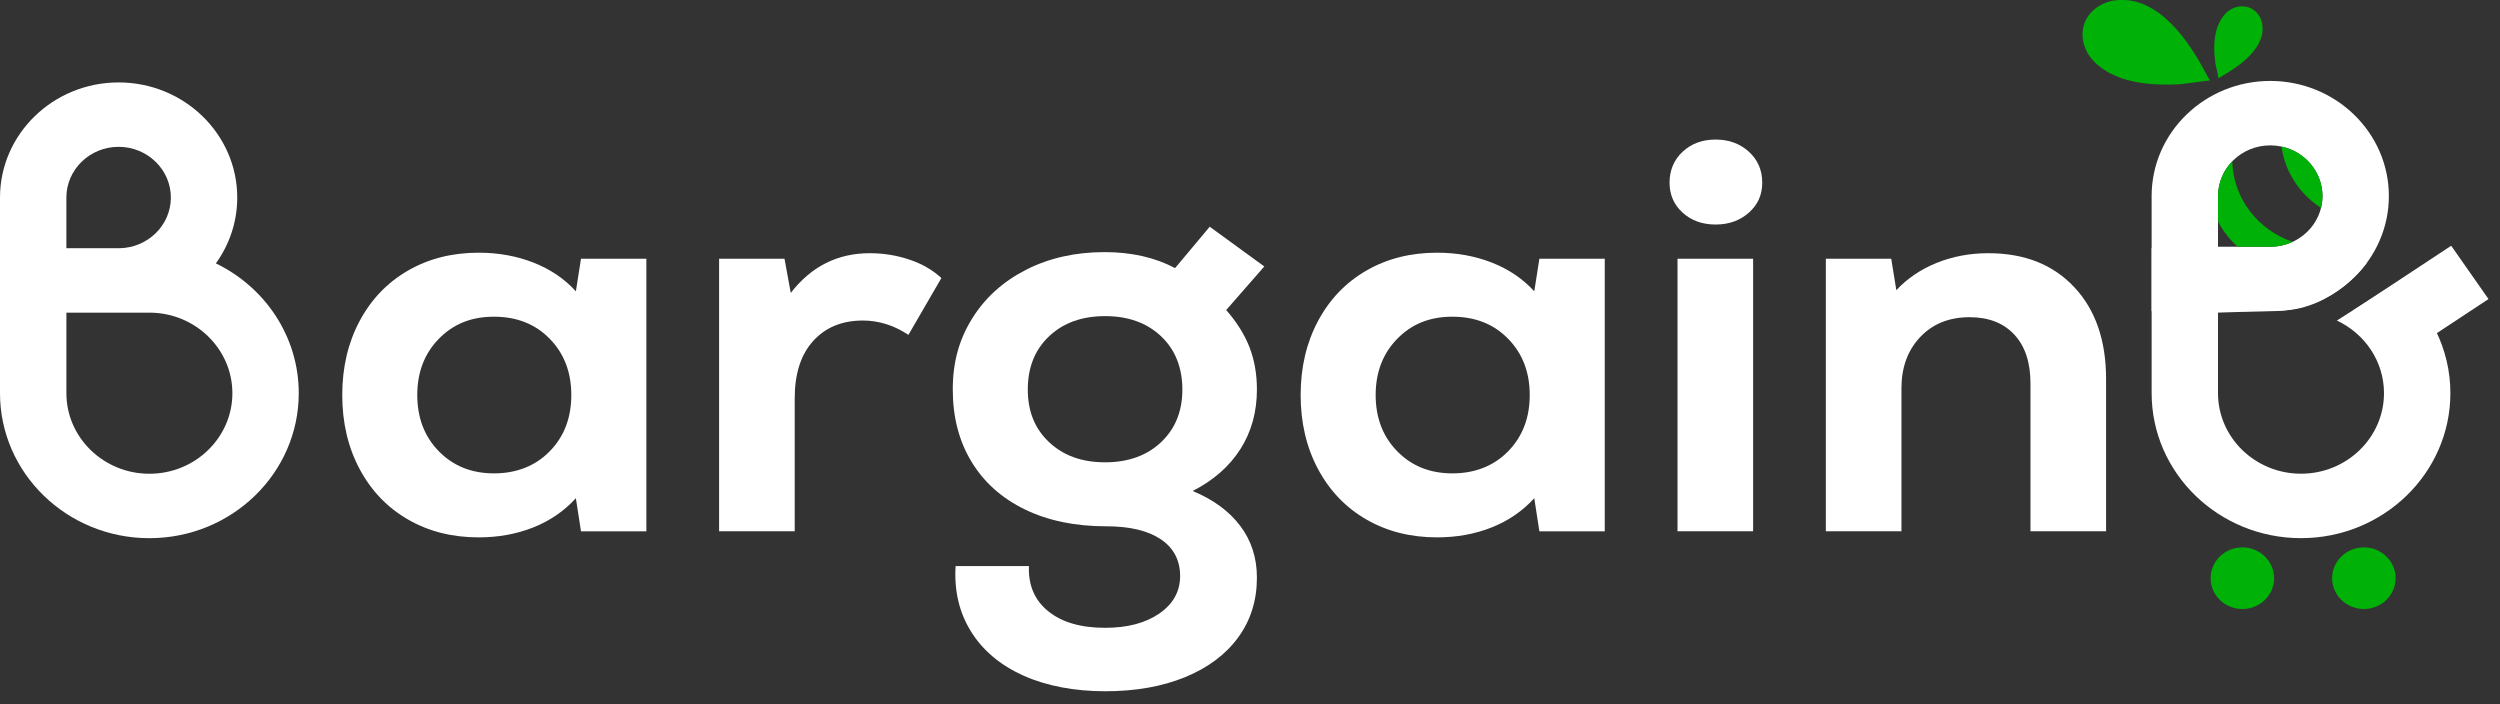 <svg width="174" height="49" viewBox="0 0 174 49" fill="none" xmlns="http://www.w3.org/2000/svg">
<rect x="0" y="0" width="174" height="49" fill="#333333" stroke="none"/>
<path d="M28.39 36.153C26.952 35.321 25.831 34.15 25.027 32.639C24.222 31.129 23.821 29.414 23.821 27.494C23.821 25.575 24.222 23.86 25.027 22.349C25.831 20.839 26.952 19.668 28.39 18.836C29.827 18.004 31.469 17.588 33.316 17.588C34.687 17.588 35.96 17.818 37.134 18.279C38.308 18.739 39.29 19.406 40.081 20.275L40.437 18.01H44.987V36.98H40.437L40.081 34.675C39.263 35.572 38.274 36.25 37.114 36.71C35.953 37.171 34.687 37.401 33.316 37.401C31.469 37.401 29.827 36.985 28.39 36.153ZM30.545 31.411C31.548 32.435 32.826 32.947 34.382 32.947C35.939 32.947 37.258 32.435 38.26 31.411C39.262 30.387 39.763 29.082 39.763 27.494C39.763 25.907 39.262 24.602 38.26 23.578C37.258 22.554 35.965 22.042 34.382 22.042C32.8 22.042 31.548 22.554 30.545 23.578C29.543 24.602 29.042 25.908 29.042 27.494C29.042 29.081 29.543 30.388 30.545 31.411Z" fill="white"/>
<path d="M50.051 18.008H54.601L55.037 20.388C56.46 18.544 58.293 17.623 60.536 17.623C61.485 17.623 62.401 17.77 63.285 18.065C64.168 18.359 64.913 18.789 65.52 19.352L63.226 23.307C62.224 22.642 61.168 22.309 60.06 22.309C58.609 22.309 57.455 22.783 56.598 23.73C55.741 24.677 55.312 26.008 55.312 27.723V36.977H50.05V18.008H50.051Z" fill="white"/>
<path d="M71.218 47.018C69.609 46.289 68.396 45.264 67.578 43.946C66.76 42.628 66.404 41.11 66.51 39.396H71.613C71.56 40.727 72.009 41.776 72.959 42.544C73.908 43.313 75.227 43.696 76.915 43.696C78.472 43.696 79.73 43.363 80.693 42.698C81.656 42.031 82.137 41.161 82.137 40.086C82.137 39.01 81.688 38.133 80.791 37.533C79.894 36.931 78.628 36.63 76.994 36.63C74.83 36.63 72.945 36.24 71.337 35.459C69.727 34.679 68.488 33.571 67.618 32.138C66.747 30.705 66.313 29.028 66.313 27.108C66.313 25.188 66.761 23.62 67.659 22.174C68.555 20.728 69.808 19.595 71.417 18.775C73.025 17.956 74.845 17.547 76.877 17.547C78.749 17.547 80.385 17.918 81.784 18.66L84.197 15.78L87.995 18.545L85.344 21.578C86.083 22.424 86.623 23.287 86.966 24.17C87.308 25.054 87.481 26.032 87.481 27.108C87.481 28.67 87.099 30.052 86.334 31.255C85.569 32.458 84.461 33.43 83.01 34.173C84.434 34.762 85.536 35.568 86.314 36.592C87.091 37.616 87.481 38.819 87.481 40.201C87.481 41.789 87.046 43.177 86.176 44.367C85.305 45.558 84.072 46.479 82.477 47.132C80.88 47.785 79.027 48.111 76.918 48.111C74.809 48.111 72.83 47.746 71.221 47.017L71.218 47.018ZM73.018 30.776C74.007 31.71 75.306 32.177 76.914 32.177C78.522 32.177 79.822 31.71 80.811 30.776C81.8 29.841 82.293 28.62 82.293 27.109C82.293 25.599 81.799 24.338 80.811 23.404C79.821 22.469 78.522 22.002 76.914 22.002C75.306 22.002 74.006 22.469 73.018 23.404C72.028 24.338 71.534 25.573 71.534 27.109C71.534 28.645 72.028 29.842 73.018 30.776Z" fill="white"/>
<path d="M95.094 36.153C93.656 35.321 92.535 34.15 91.731 32.639C90.926 31.129 90.525 29.414 90.525 27.494C90.525 25.575 90.926 23.86 91.731 22.349C92.535 20.839 93.656 19.668 95.094 18.836C96.531 18.004 98.174 17.588 100.02 17.588C101.391 17.588 102.664 17.818 103.838 18.279C105.012 18.739 105.994 19.406 106.785 20.275L107.141 18.01H111.691V36.98H107.141L106.785 34.675C105.967 35.572 104.979 36.25 103.818 36.71C102.657 37.171 101.391 37.401 100.02 37.401C98.174 37.401 96.531 36.985 95.094 36.153ZM97.25 31.411C98.252 32.435 99.53 32.947 101.088 32.947C102.645 32.947 103.962 32.435 104.965 31.411C105.968 30.387 106.469 29.082 106.469 27.494C106.469 25.907 105.968 24.602 104.965 23.578C103.963 22.554 102.671 22.042 101.088 22.042C99.505 22.042 98.252 22.554 97.25 23.578C96.248 24.602 95.746 25.908 95.746 27.494C95.746 29.081 96.248 30.388 97.25 31.411Z" fill="white"/>
<path d="M117.111 10.559C117.718 9.996 118.482 9.713 119.406 9.713C120.33 9.713 121.1 9.995 121.721 10.559C122.34 11.122 122.651 11.839 122.651 12.709C122.651 13.578 122.34 14.251 121.721 14.801C121.101 15.351 120.33 15.627 119.406 15.627C118.482 15.627 117.718 15.352 117.111 14.801C116.504 14.251 116.201 13.553 116.201 12.709C116.201 11.864 116.504 11.121 117.111 10.559ZM116.755 18.008H122.017V36.977H116.755V18.008Z" fill="white"/>
<path d="M127.079 18.008H131.629L131.985 20.197C132.75 19.377 133.686 18.744 134.795 18.296C135.903 17.848 137.102 17.623 138.394 17.623C140.9 17.623 142.892 18.411 144.368 19.985C145.845 21.559 146.583 23.691 146.583 26.378V36.976H141.321V26.684C141.321 25.226 140.945 24.092 140.194 23.286C139.442 22.48 138.407 22.077 137.088 22.077C135.664 22.077 134.517 22.538 133.646 23.459C132.775 24.38 132.341 25.571 132.341 27.03V36.975H127.079V18.005V18.008Z" fill="white"/>
<path fill-rule="evenodd" clip-rule="evenodd" d="M8.256 5.737C3.703 5.737 0 9.33 0 13.749V27.366C0 32.932 4.662 37.457 10.396 37.457C16.131 37.457 20.793 32.932 20.793 27.366C20.793 23.414 18.442 19.987 15.025 18.332C15.962 17.032 16.512 15.452 16.512 13.749C16.512 9.33 12.809 5.737 8.256 5.737ZM4.621 21.761H8.256C8.292 21.761 8.327 21.761 8.363 21.76H10.398C13.58 21.76 16.174 24.278 16.174 27.367C16.174 30.457 13.582 32.973 10.398 32.973C7.213 32.973 4.621 30.457 4.621 27.367V21.761ZM4.62 13.748C4.62 11.803 6.252 10.219 8.256 10.219C10.26 10.219 11.892 11.804 11.892 13.748C11.892 15.669 10.298 17.239 8.327 17.276H4.62V13.748Z" fill="white"/>
<path d="M158.009 5.633C153.456 5.633 149.753 9.227 149.753 13.646V21.659H158.009C162.561 21.659 166.265 18.064 166.265 13.646C166.265 9.227 162.561 5.633 158.009 5.633ZM158.009 17.174H154.374V13.646C154.374 11.7 156.004 10.118 158.009 10.118C160.013 10.118 161.645 11.7 161.645 13.646C161.645 15.591 160.014 17.174 158.009 17.174Z" fill="white"/>
<path d="M153.811 5.607C153.792 5.572 152.02 5.839 151.898 5.847C150.609 5.935 149.277 5.9 148.028 5.558C147.354 5.373 145.572 4.718 145.081 3.208C145.011 2.993 144.793 2.287 145.118 1.518C145.449 0.735 146.133 0.384 146.333 0.284C146.936 -0.015 147.495 0 147.753 0C149.263 0.006 150.54 0.98 151.485 2.039C152.445 3.114 153.136 4.353 153.811 5.607Z" fill="#00B207"/>
<path d="M154.396 5.449C154.417 5.437 154.2 4.468 154.189 4.4C154.094 3.692 154.068 2.955 154.226 2.253C154.311 1.874 154.635 0.867 155.502 0.545C155.626 0.499 156.032 0.354 156.494 0.507C156.965 0.663 157.195 1.029 157.259 1.136C157.455 1.459 157.466 1.768 157.474 1.91C157.522 2.744 156.995 3.483 156.407 4.041C155.81 4.609 155.107 5.034 154.395 5.449H154.396Z" fill="#00B207"/>
<path d="M159.569 16.832C157.166 16.016 155.43 13.823 155.365 11.227C154.751 11.86 154.374 12.71 154.374 13.646V15.413C154.718 16.079 155.183 16.675 155.743 17.174H158.01C158.568 17.174 159.097 17.051 159.57 16.832H159.569Z" fill="#00B207"/>
<path d="M161.543 14.468C161.609 14.204 161.644 13.927 161.644 13.643C161.644 11.958 160.421 10.546 158.792 10.198C159.035 11.979 160.07 13.518 161.543 14.468Z" fill="#00B207"/>
<path d="M156.068 42.386C157.288 42.386 158.277 41.426 158.277 40.242C158.277 39.058 157.288 38.098 156.068 38.098C154.848 38.098 153.859 39.058 153.859 40.242C153.859 41.426 154.848 42.386 156.068 42.386Z" fill="#00B207"/>
<path d="M164.525 42.386C165.745 42.386 166.734 41.426 166.734 40.242C166.734 39.058 165.745 38.098 164.525 38.098C163.305 38.098 162.317 39.058 162.317 40.242C162.317 41.426 163.305 42.386 164.525 42.386Z" fill="#00B207"/>
<path d="M166.831 19.643L162.646 22.311C164.584 23.216 165.926 25.141 165.926 27.364C165.926 30.455 163.335 32.97 160.15 32.97C156.966 32.97 154.373 30.455 154.373 27.364V21.758L158.791 21.62C162.495 21.483 164.709 18.32 164.721 18.304C163.34 17.645 161.79 17.274 160.15 17.274H149.754V27.364C149.754 32.928 154.418 37.455 160.15 37.455C165.883 37.455 170.547 32.928 170.547 27.364C170.547 24.268 169.1 21.494 166.831 19.642V19.643Z" fill="white"/>
<path d="M166.361 25.325L173.2 20.814L170.603 17.104L163.764 21.615L166.361 25.325Z" fill="white"/>
</svg>
